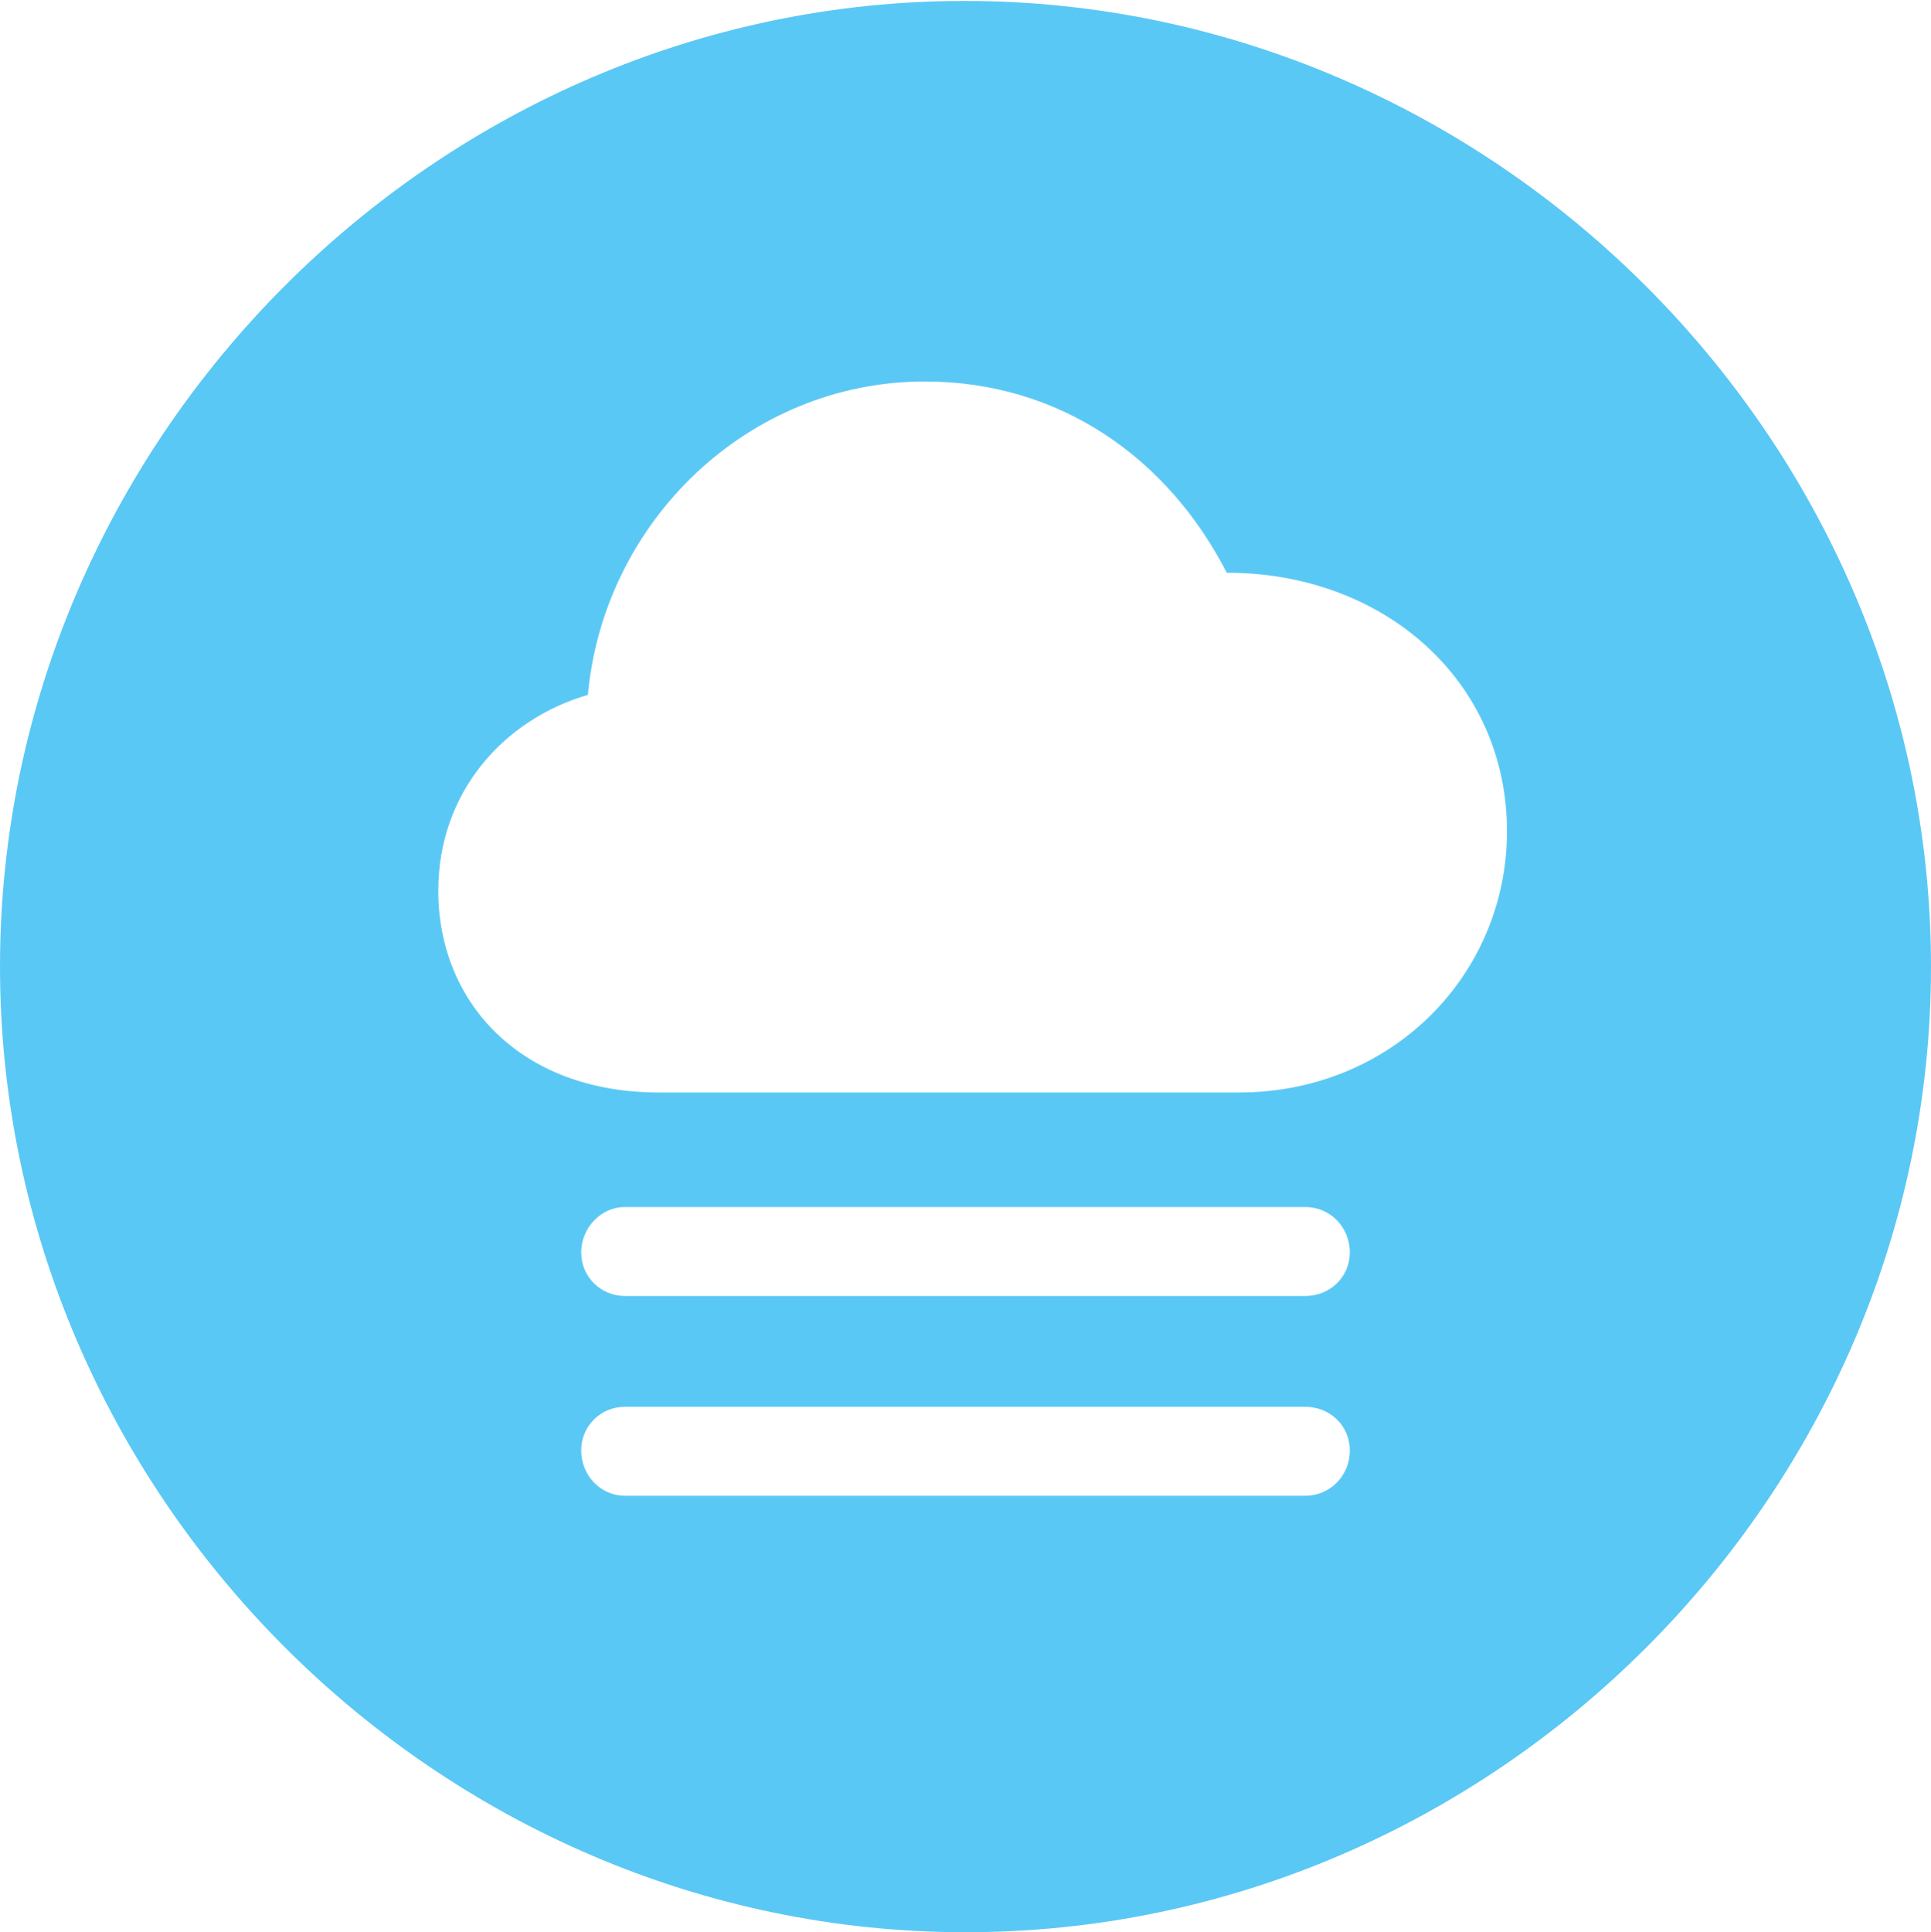 <?xml version="1.0" encoding="UTF-8"?>
<!--Generator: Apple Native CoreSVG 175.5-->
<!DOCTYPE svg
PUBLIC "-//W3C//DTD SVG 1.1//EN"
       "http://www.w3.org/Graphics/SVG/1.1/DTD/svg11.dtd">
<svg version="1.1" xmlns="http://www.w3.org/2000/svg" xmlns:xlink="http://www.w3.org/1999/xlink" width="24.902" height="24.915">
 <g>
  <rect height="24.915" opacity="0" width="24.902" x="0" y="0"/>
  <path d="M12.451 24.915C19.263 24.915 24.902 19.275 24.902 12.463C24.902 5.664 19.25 0.012 12.439 0.012C5.64 0.012 0 5.664 0 12.463C0 19.275 5.652 24.915 12.451 24.915ZM8.496 14.087C6.702 14.087 5.652 12.915 5.652 11.487C5.652 10.217 6.494 9.277 7.581 8.96C7.788 6.714 9.656 4.919 11.926 4.919C13.672 4.919 15.063 5.908 15.82 7.385C17.859 7.385 19.434 8.789 19.434 10.718C19.434 12.573 17.944 14.087 15.979 14.087ZM8.057 16.711C7.751 16.711 7.495 16.467 7.495 16.15C7.495 15.832 7.751 15.564 8.057 15.564L16.834 15.564C17.151 15.564 17.407 15.82 17.407 16.15C17.407 16.467 17.151 16.711 16.834 16.711ZM8.057 19.287C7.751 19.287 7.495 19.031 7.495 18.701C7.495 18.384 7.751 18.14 8.057 18.14L16.834 18.14C17.151 18.14 17.407 18.384 17.407 18.701C17.407 19.031 17.151 19.287 16.834 19.287Z" fill="#5ac8f5"/>
 </g>
</svg>

